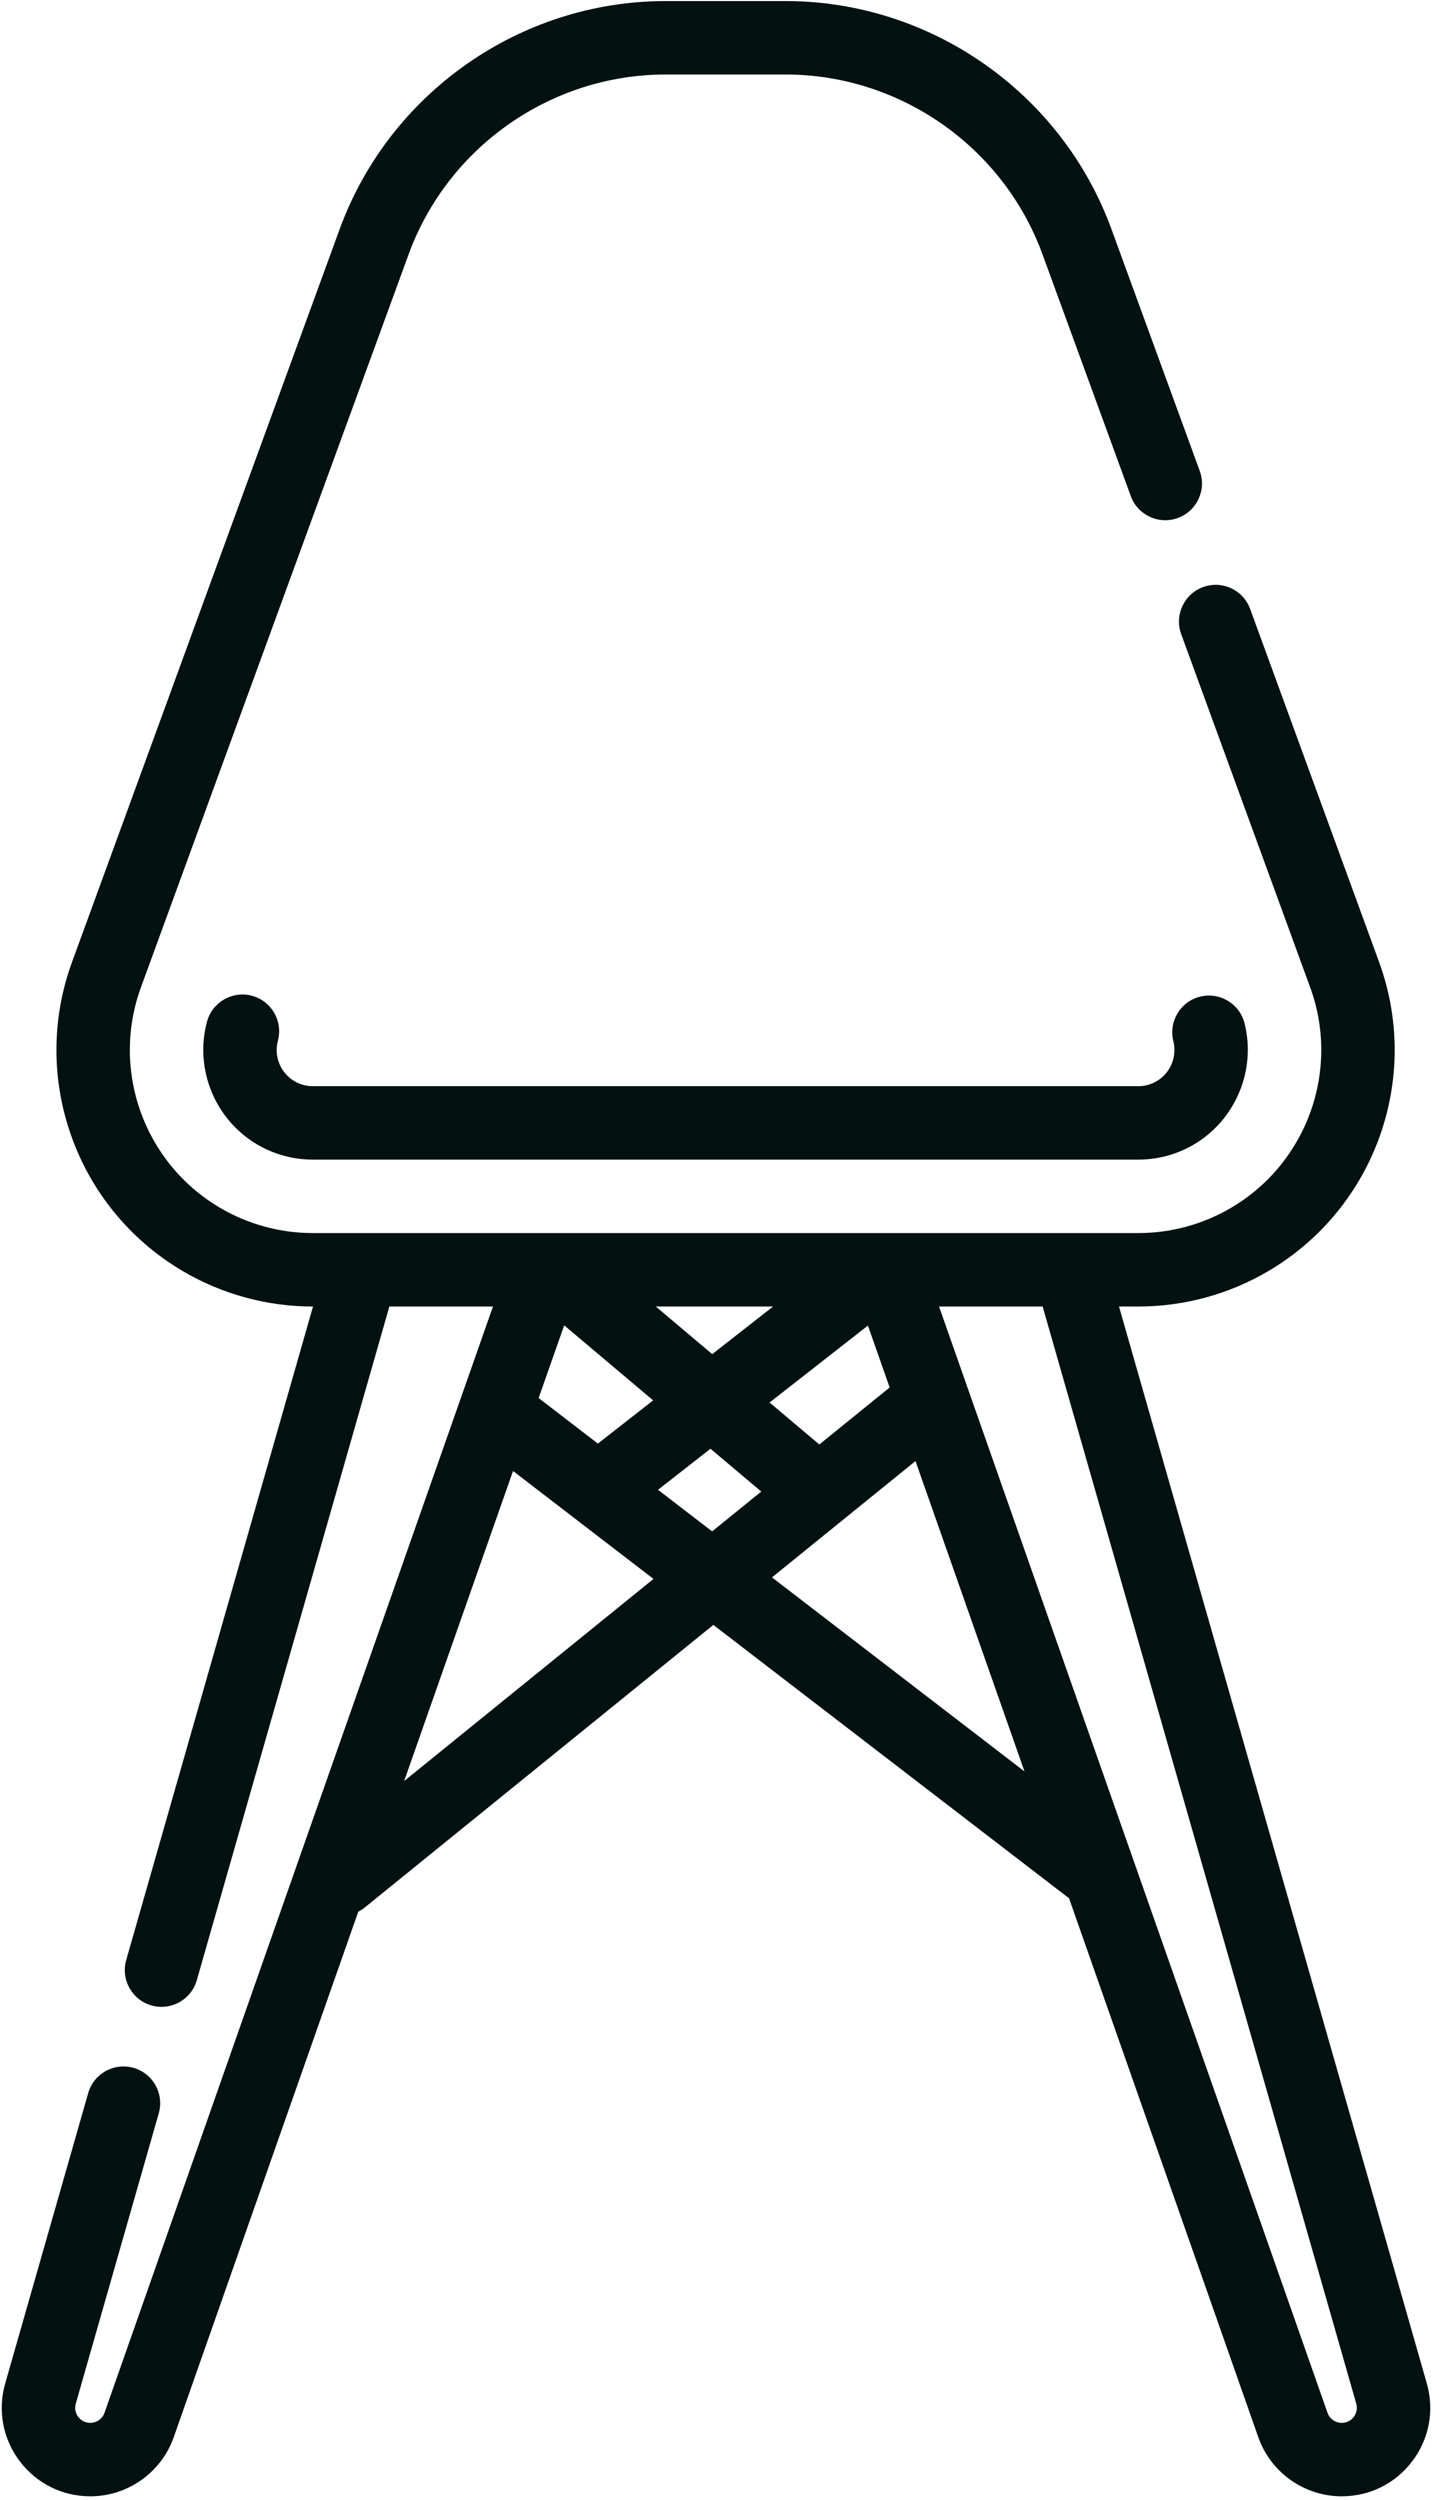 <?xml version="1.0" encoding="UTF-8"?>
<svg width="294px" height="513px" viewBox="0 0 294 513" version="1.1" xmlns="http://www.w3.org/2000/svg" xmlns:xlink="http://www.w3.org/1999/xlink">
    <title>interior-design_neutral</title>
    <g id="Page-1" stroke="none" stroke-width="1" fill="none" fill-rule="evenodd">
        <g id="Artboard" transform="translate(-1173, -3251)" fill="#031110" fill-rule="nonzero">
            <g id="interior-design_neutral" transform="translate(1173.356, 3251.217)">
                <path d="M51.372,204.103 C47.355,203.027 43.22,205.408 42.141,209.427 C39.538,219.125 43.759,229.473 52.405,234.591 C55.868,236.641 59.828,237.724 63.854,237.724 L233.359,237.724 C237.386,237.724 241.345,236.64 244.808,234.591 C253.322,229.552 257.578,219.338 255.157,209.751 C254.138,205.716 250.038,203.27 246.006,204.291 C241.971,205.309 239.525,209.407 240.545,213.442 C241.342,216.597 239.938,219.96 237.132,221.622 C235.992,222.297 234.687,222.654 233.36,222.654 L63.854,222.654 C62.527,222.654 61.222,222.297 60.082,221.622 C57.232,219.935 55.84,216.527 56.697,213.334 C57.775,209.315 55.392,205.182 51.372,204.103 L51.372,204.103 Z" id="Path"></path>
                <path d="M292.579,488.836 L229.383,267.866 L233.359,267.866 C242.784,267.866 252.051,265.329 260.16,260.529 C281.964,247.625 291.479,220.986 282.783,197.188 L256.309,124.733 C254.88,120.823 250.554,118.812 246.646,120.241 C242.736,121.668 240.726,125.996 242.154,129.904 L268.628,202.36 C274.833,219.342 268.043,238.351 252.484,247.559 C246.698,250.984 240.085,252.794 233.359,252.794 L63.854,252.794 C57.129,252.794 50.516,250.983 44.729,247.559 C29.17,238.35 22.38,219.342 28.586,202.36 L83.539,51.964 C91.602,29.897 112.803,15.071 136.297,15.071 L160.917,15.071 C184.41,15.071 205.612,29.897 213.675,51.964 L231.804,101.58 C233.232,105.489 237.558,107.499 241.468,106.071 C245.377,104.644 247.388,100.316 245.959,96.407 L227.83,46.791 C217.604,18.804 190.713,0 160.916,0 L136.297,0 C106.501,0 79.611,18.804 69.384,46.791 L14.43,197.188 C5.734,220.986 15.249,247.626 37.053,260.529 C45.162,265.329 54.43,267.866 63.854,267.866 L63.908,267.866 L25.558,401.958 C24.414,405.96 26.73,410.13 30.732,411.275 C31.424,411.473 32.121,411.567 32.807,411.567 C36.086,411.567 39.102,409.41 40.048,406.102 L79.584,267.865 L100.855,267.865 L21.101,494.857 C20.666,496.094 19.492,496.927 18.18,496.927 C16.836,496.927 16.055,496.155 15.707,495.695 C15.36,495.234 14.833,494.27 15.203,492.979 L32.241,433.404 C33.385,429.402 31.069,425.231 27.068,424.086 C23.067,422.942 18.896,425.257 17.752,429.259 L0.713,488.834 C-0.87,494.366 0.21,500.175 3.675,504.768 C7.139,509.362 12.426,511.997 18.18,511.997 C25.88,511.997 32.767,507.116 35.32,499.852 L73.201,392.039 C73.65,391.807 74.087,391.54 74.495,391.21 L146.099,333.197 L218.931,389.137 C218.99,389.182 219.054,389.212 219.115,389.256 L257.974,499.852 C260.526,507.116 267.414,511.997 275.114,511.997 C280.868,511.997 286.155,509.363 289.619,504.769 C293.081,500.178 294.161,494.369 292.579,488.836 L292.579,488.836 Z M115.474,271.725 L133.739,287.123 L122.396,295.992 L110.23,286.649 L115.474,271.725 Z M134.28,267.867 L158.365,267.867 L145.87,277.637 L134.28,267.867 Z M145.513,297.047 L155.935,305.834 L145.849,314.006 L134.739,305.472 L145.513,297.047 Z M167.859,296.174 L157.643,287.562 L177.834,271.773 L182.297,284.475 L167.859,296.174 Z M82.619,365.234 L104.973,301.612 L133.809,323.761 L82.619,365.234 Z M158.139,323.445 L187.602,299.574 L209.98,363.263 L158.139,323.445 Z M277.585,495.698 C277.237,496.158 276.454,496.929 275.112,496.929 C273.8,496.929 272.625,496.097 272.19,494.859 L192.437,267.867 L213.708,267.867 L278.09,492.981 C278.459,494.272 277.931,495.237 277.585,495.698 Z" id="Shape"></path>
            </g>
        </g>
    </g>
</svg>